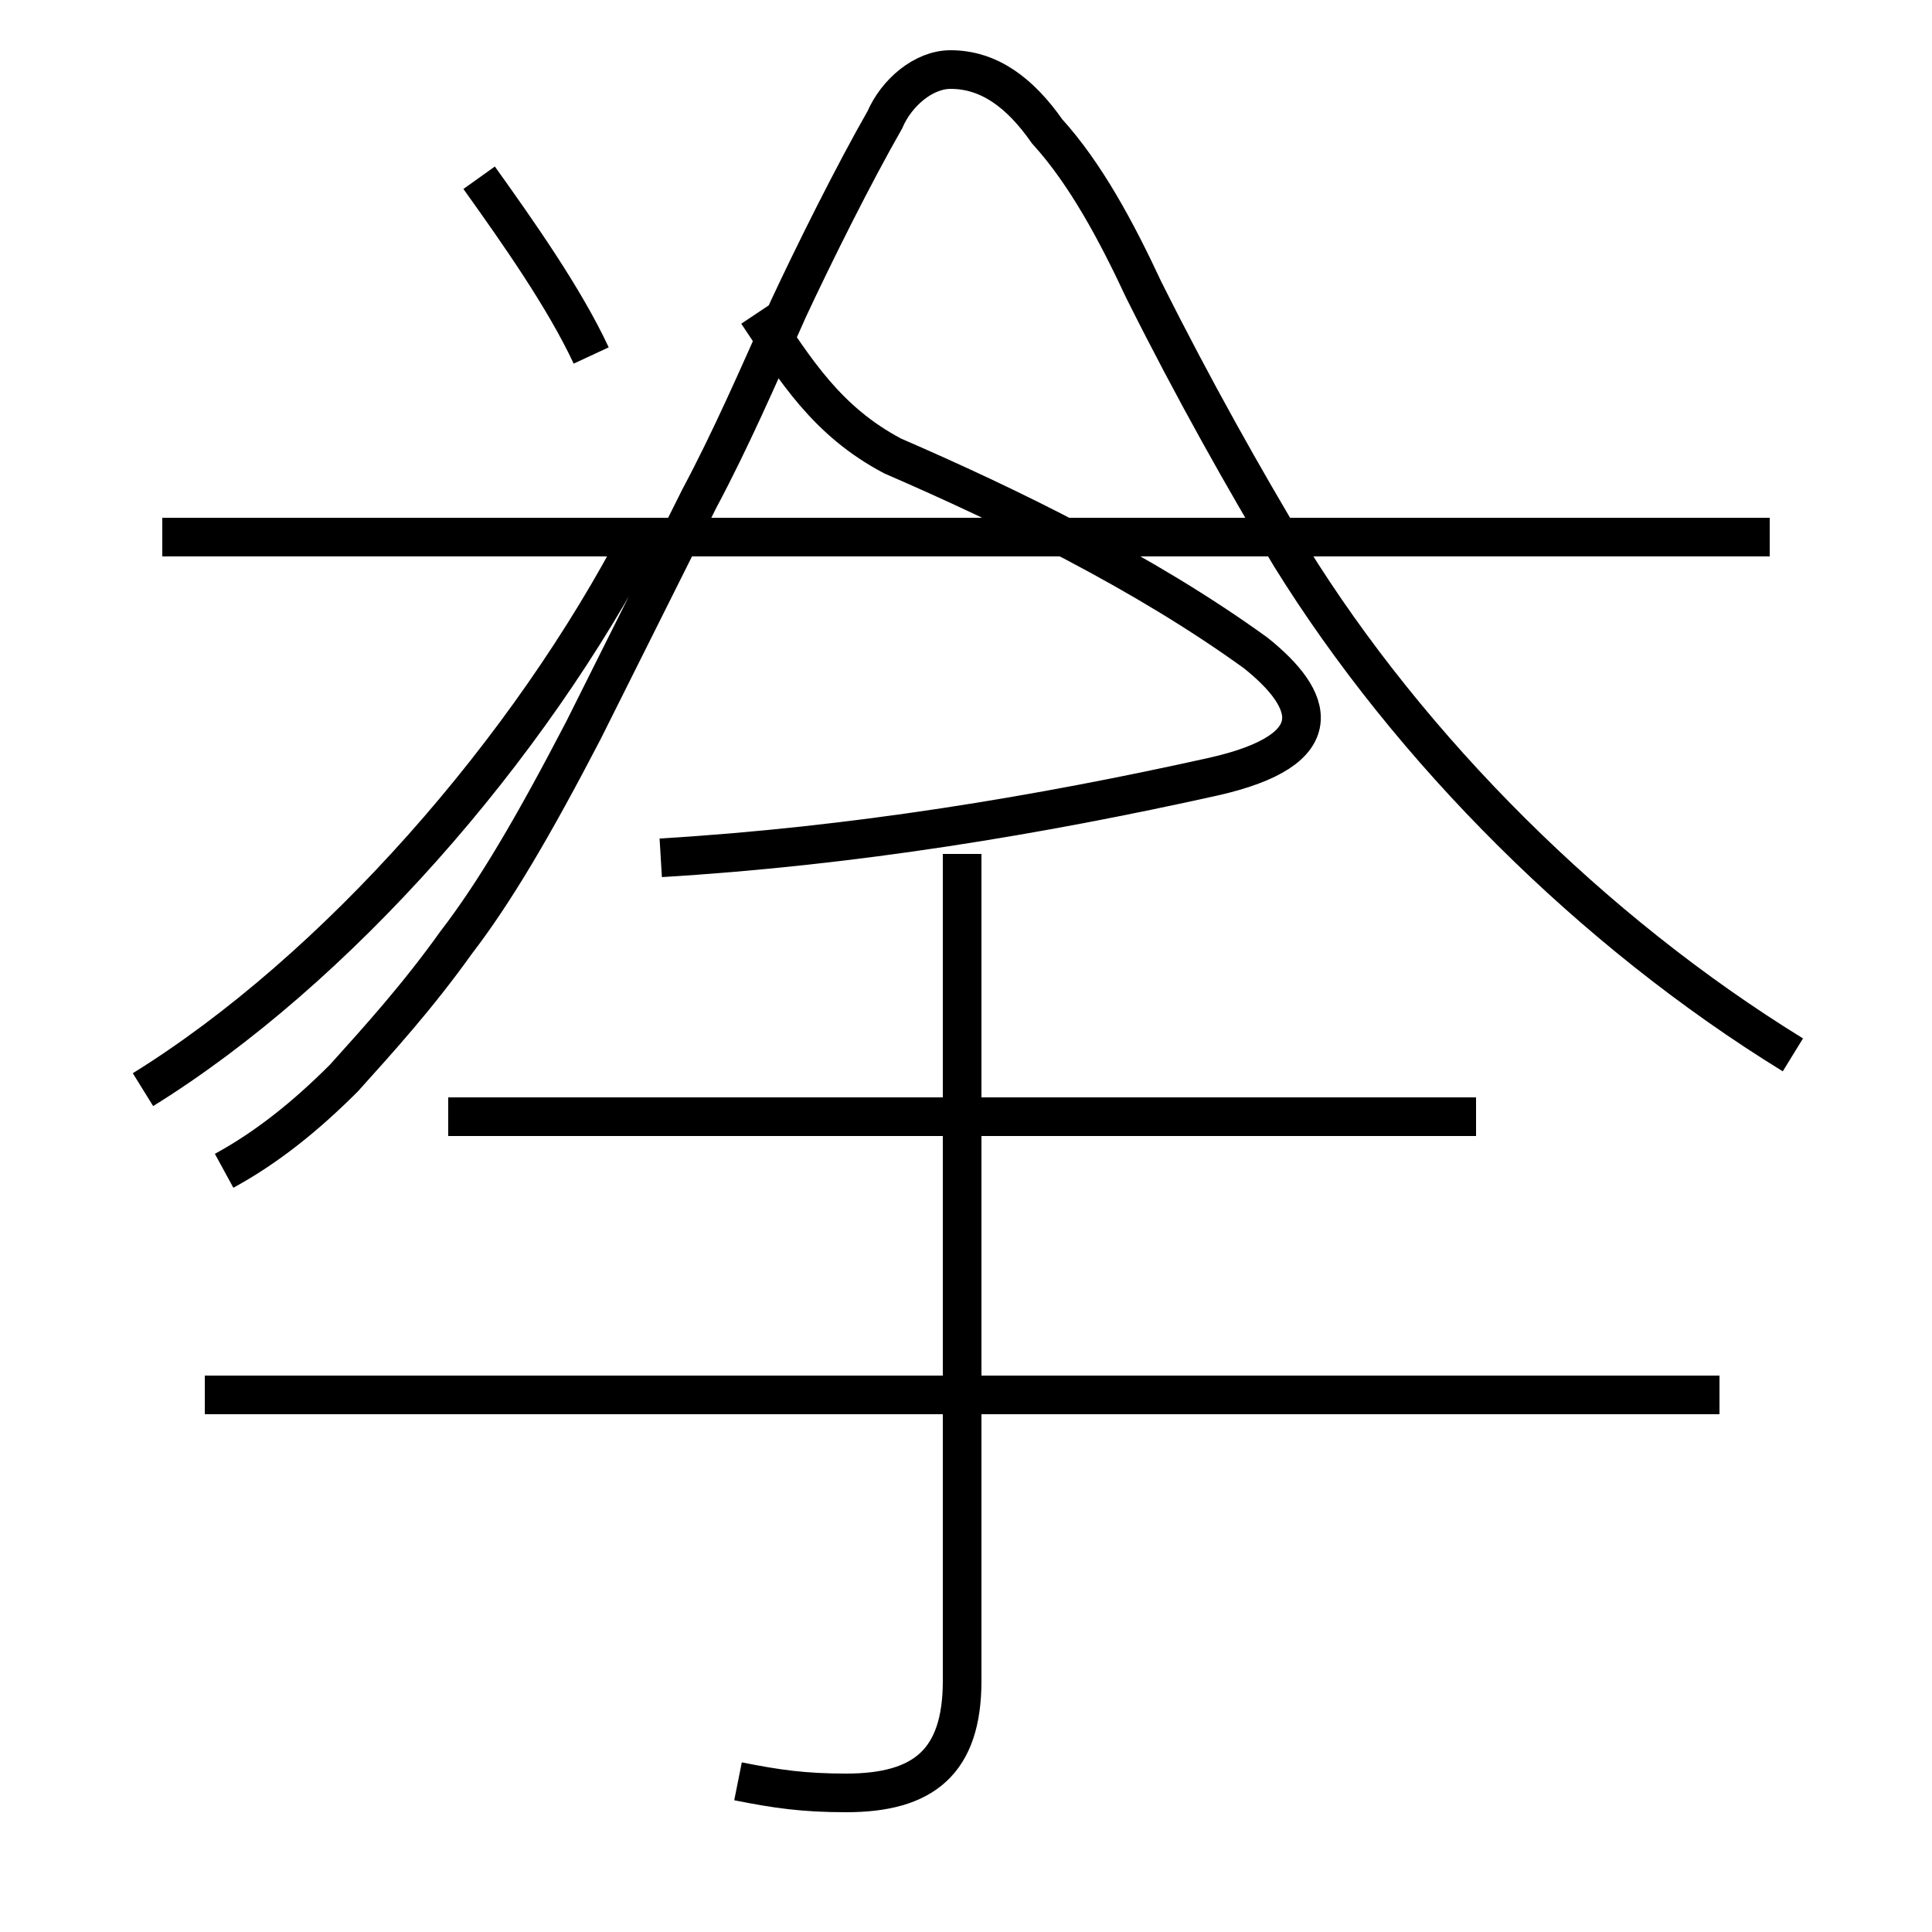 <?xml version='1.0' encoding='utf8'?>
<svg viewBox="0.0 -6.0 50.0 50.0" version="1.1" xmlns="http://www.w3.org/2000/svg">
<rect x="0.0" y="-6.0" width="50.0" height="50.0" fill="#808080" stroke="none"/>
<rect x="-1000" y="-1000" width="2000" height="2000" stroke="white" fill="white"/>
<g style="fill:white;stroke:#000000;  stroke-width:1">
<path d="M 3.7 -15.8 C 8.7 -18.9 13.7 -24.6 16.6 -30.2 M 19.1 2.1 C 20.1 2.3 20.8 2.4 21.9 2.4 C 23.9 2.4 24.9 1.6 24.9 -0.5 L 24.9 -21.9 M 44.5 -7.9 L 5.3 -7.9 M 38.2 -15.1 L 11.6 -15.1 M 15.3 -34.8 C 14.6 -36.3 13.4 -38.0 12.4 -39.4 M 17.1 -21.8 C 22.1 -22.1 26.9 -22.9 31.4 -23.9 C 34.5 -24.6 34.0 -25.9 32.5 -27.1 C 29.6 -29.2 26.1 -30.9 23.1 -32.2 C 21.4 -33.1 20.6 -34.4 19.6 -35.9 M 45.8 -30.1 L 4.2 -30.1 M 46.4 -16.7 C 41.2 -19.9 36.5 -24.6 33.4 -29.6 C 32.2 -31.6 30.9 -33.9 29.6 -36.5 C 28.9 -38.0 28.1 -39.5 27.1 -40.6 C 26.4 -41.6 25.6 -42.2 24.6 -42.2 C 23.9 -42.2 23.2 -41.6 22.9 -40.9 C 22.1 -39.5 21.1 -37.5 20.4 -36.0 C 19.6 -34.2 18.9 -32.6 18.1 -31.1 C 17.1 -29.1 16.1 -27.1 15.1 -25.1 C 13.8 -22.6 12.8 -20.9 11.8 -19.6 C 10.8 -18.2 9.8 -17.1 8.9 -16.1 C 7.9 -15.1 6.9 -14.3 5.8 -13.7" transform="translate(0.0, 38.0)" />
</g>
</svg>